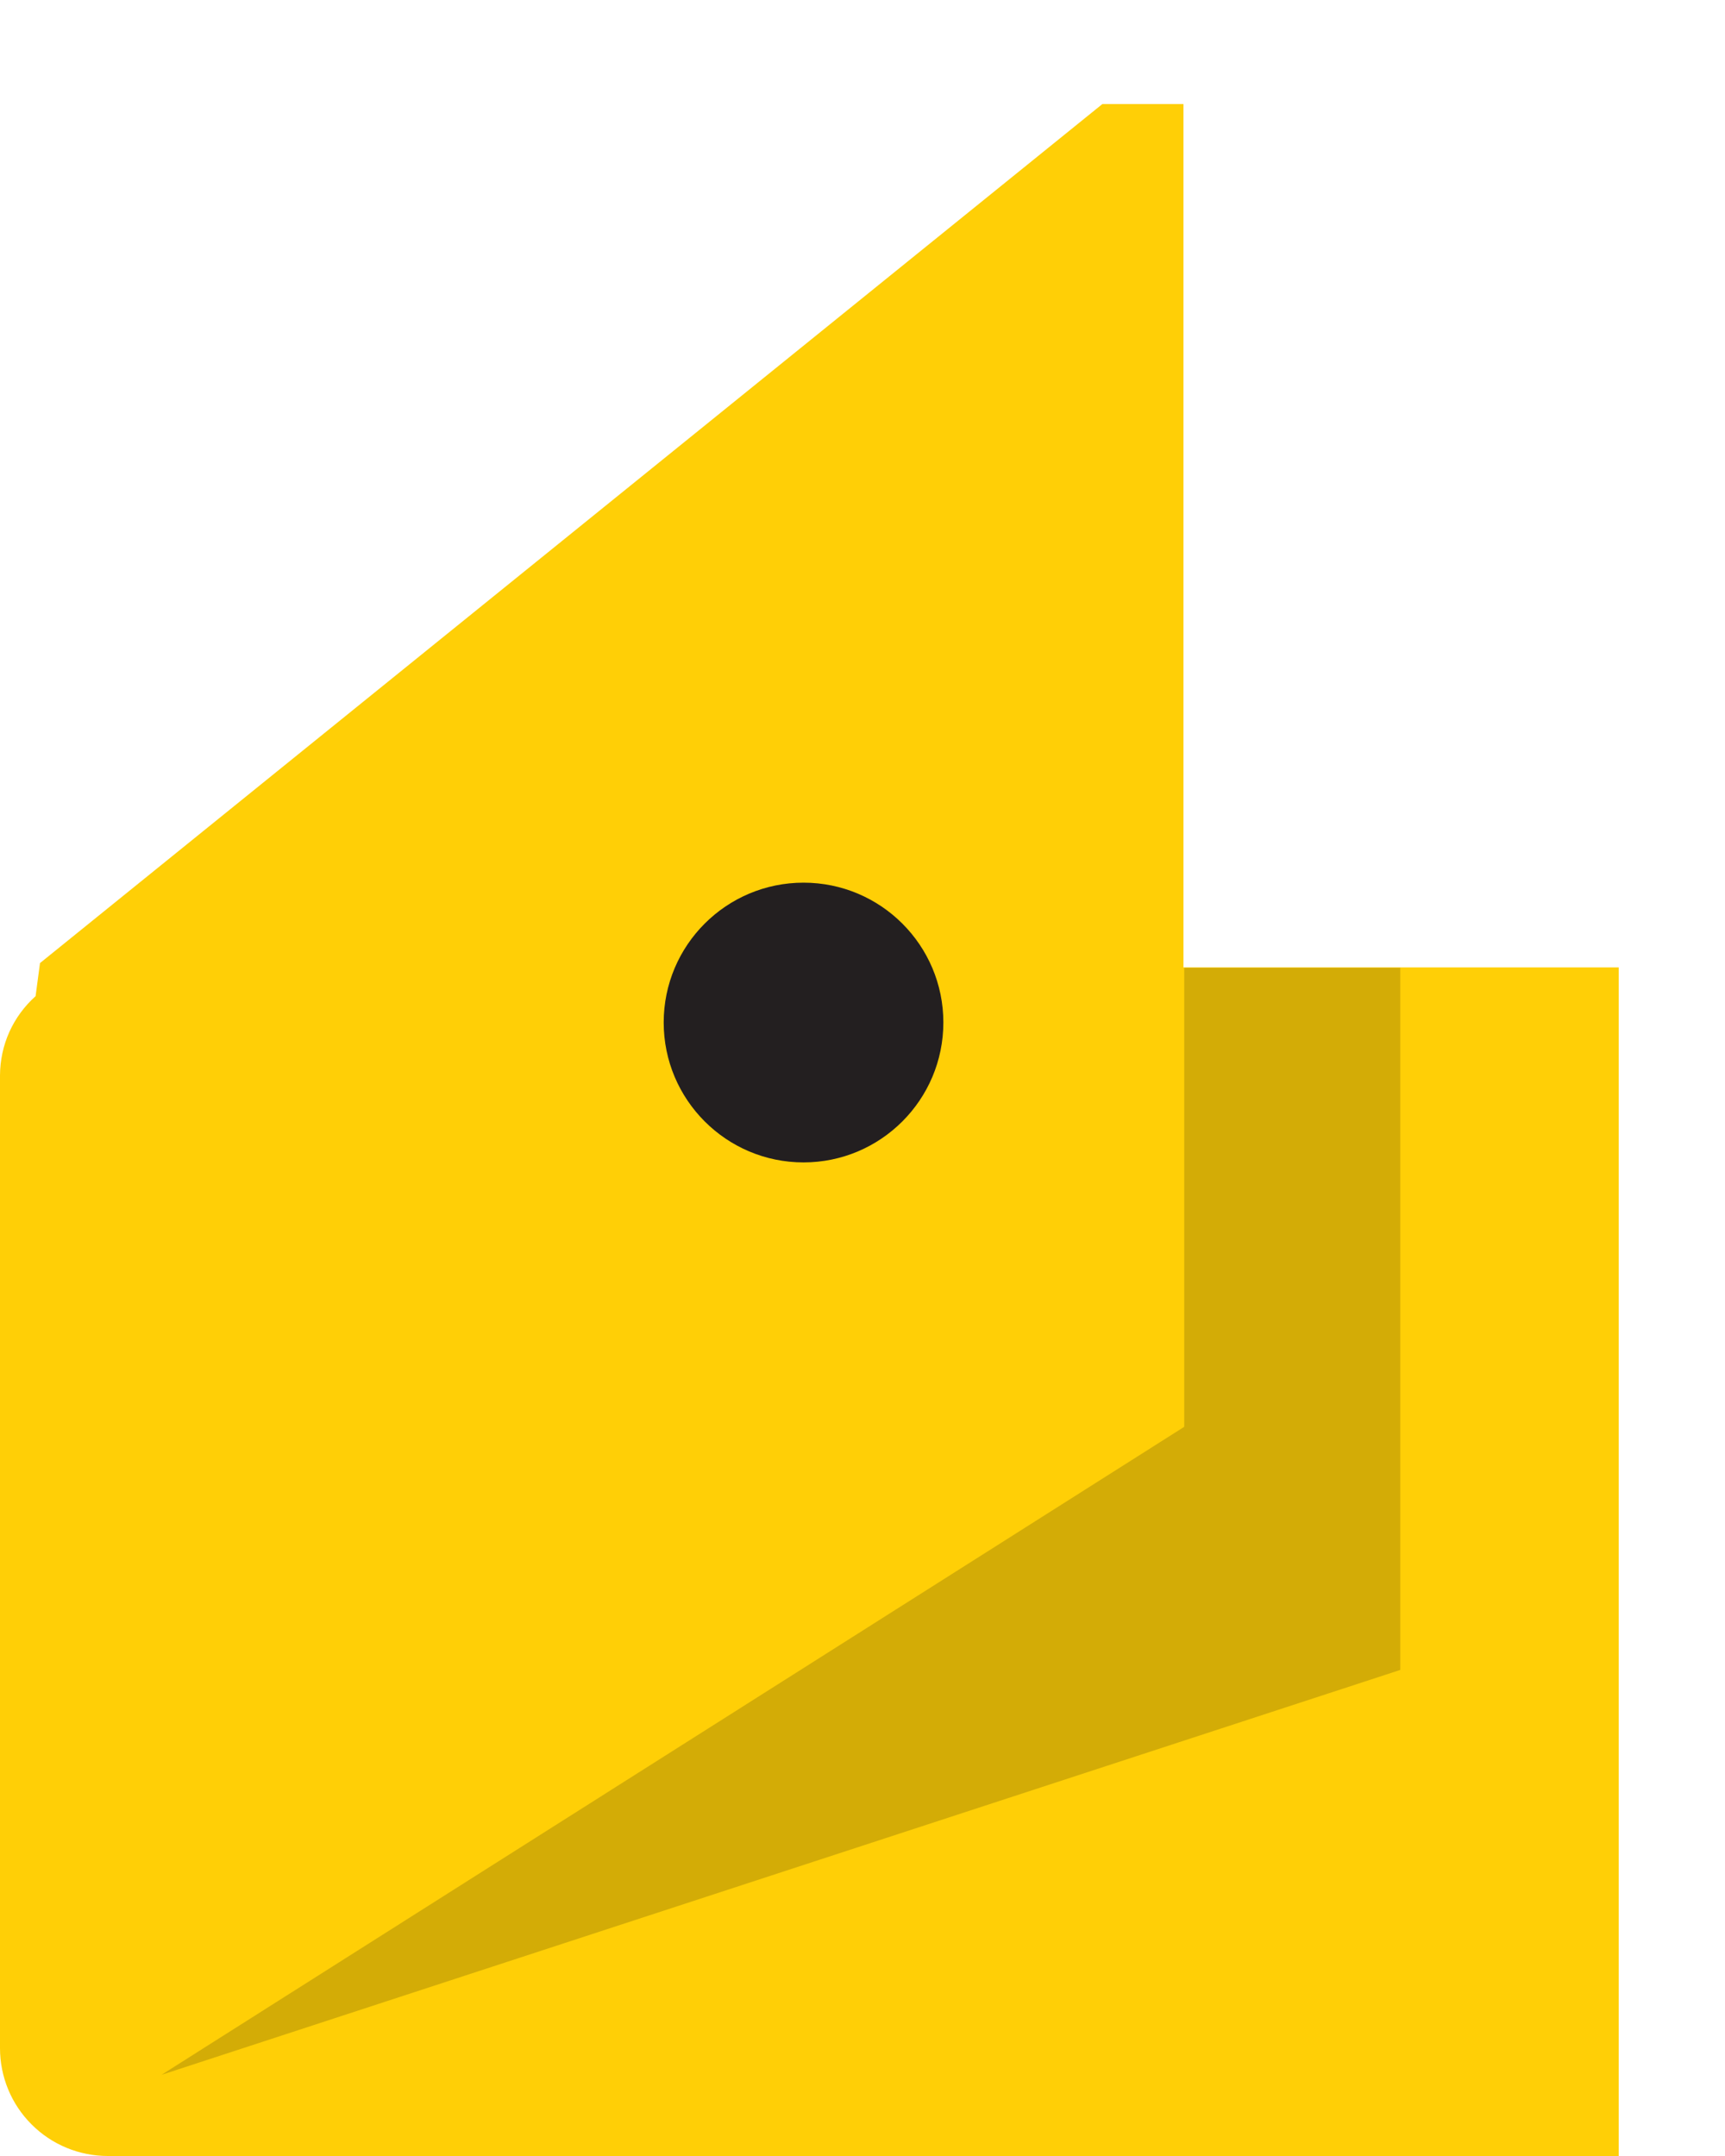 <svg width="16" height="20" viewBox="0 0 16 20" fill="none" xmlns="http://www.w3.org/2000/svg">
<path fill-rule="evenodd" clip-rule="evenodd" d="M14.014 20H1C0.735 20 0.48 19.895 0.293 19.707C0.105 19.52 0 19.265 0 19V9.974C0.001 9.835 0.03 9.699 0.087 9.572C0.144 9.446 0.227 9.333 0.33 9.241L0.371 8.934L10.225 0.965H10.977V8.974H15.014V20H14.014Z" fill="#FFCF06"/>
<path fill-rule="evenodd" clip-rule="evenodd" d="M10.988 8.978H12.988V15.491L1.498 19.247L10.984 13.236V8.978H10.988Z" fill="#D3AC06"/>
<path d="M7.453 10.783C8.169 10.783 8.75 10.201 8.75 9.485C8.75 8.769 8.169 8.188 7.453 8.188C6.737 8.188 6.156 8.769 6.156 9.485C6.156 10.201 6.737 10.783 7.453 10.783Z" fill="#231F20"/>
</svg>
